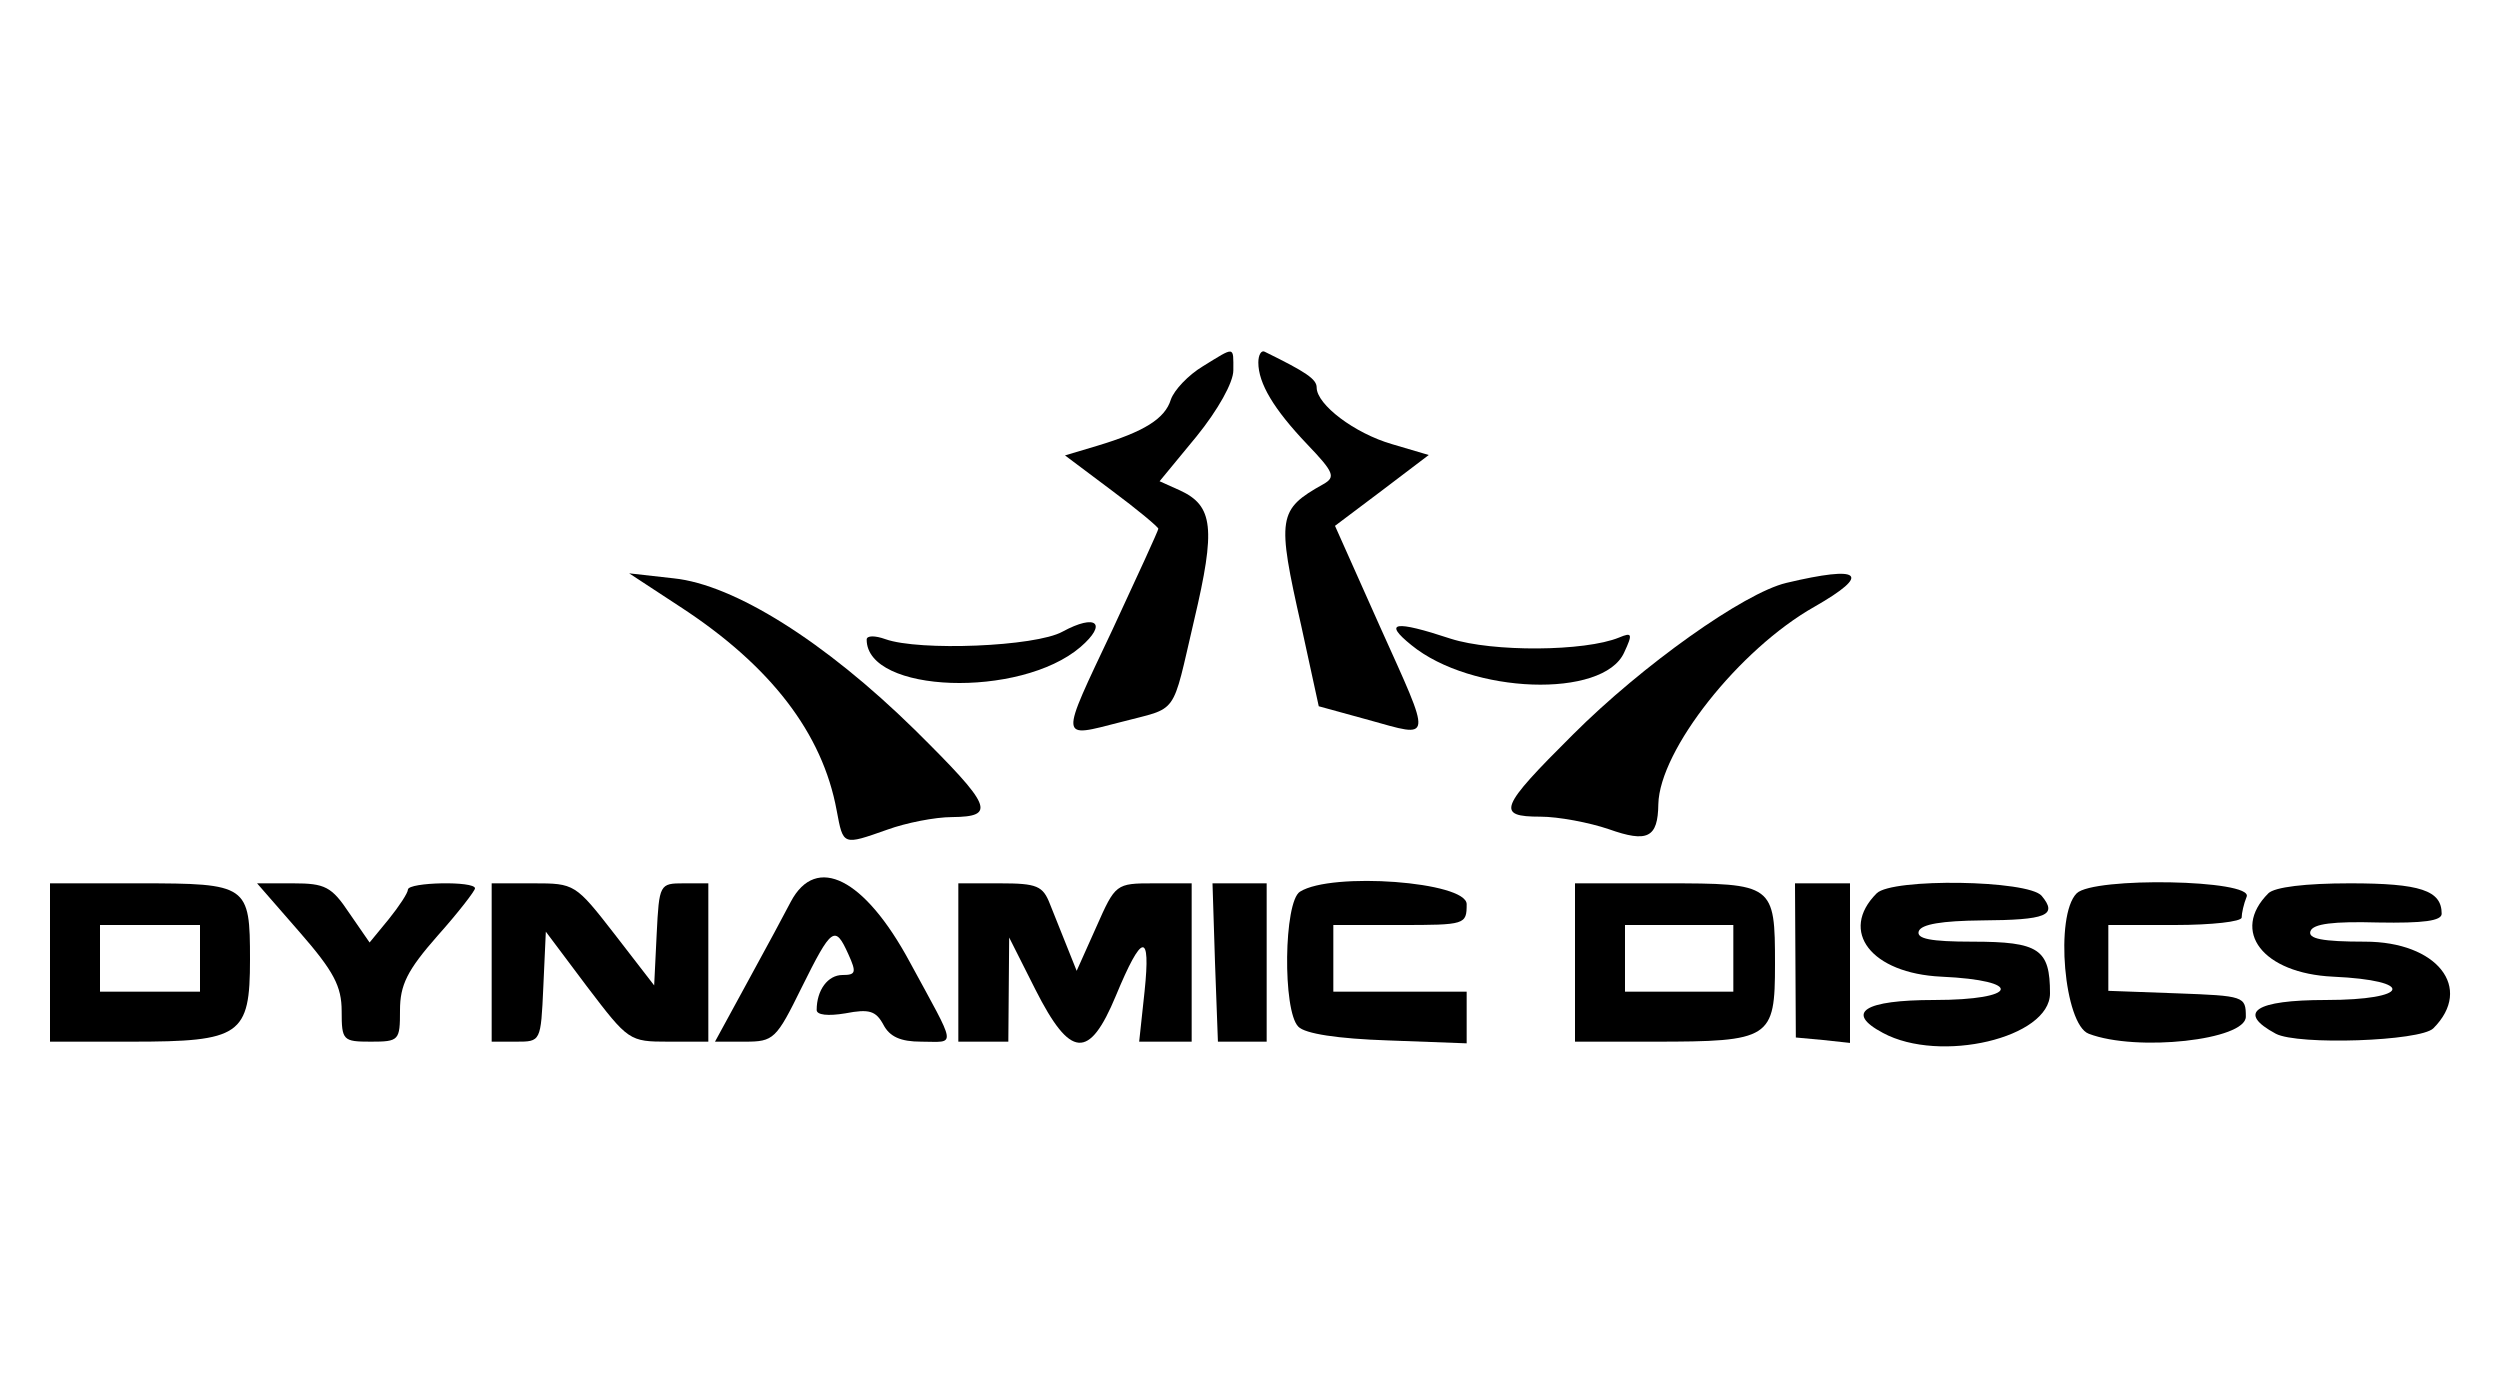 <?xml version="1.0" standalone="no"?>
<!DOCTYPE svg PUBLIC "-//W3C//DTD SVG 20010904//EN"
 "http://www.w3.org/TR/2001/REC-SVG-20010904/DTD/svg10.dtd">
<svg version="1.0" xmlns="http://www.w3.org/2000/svg"
 width="300pt" height="167pt" viewBox="0 0 300 167"
 preserveAspectRatio="xMidYMid meet">
<g transform="translate(0,167) scale(0.05,-0.05)"
fill="#000000" stroke="none">
<path d="M2887 2461 c-35 -21 -69 -57 -77 -80 -14 -46 -64 -77 -177 -111 l-77
-23 112 -84 c62 -46 112 -88 112 -92 0 -4 -50 -113 -110 -242 -128 -271 -129
-260 20 -222 140 37 121 10 176 245 52 220 46 274 -34 311 l-49 22 89 108 c51
63 88 129 88 158 0 59 5 58 -73 10z"/>
<path d="M3020 2470 c0 -50 37 -112 117 -196 65 -68 69 -79 39 -96 -109 -61
-112 -79 -53 -340 l42 -193 120 -33 c155 -43 153 -56 27 224 l-108 242 113 85
112 85 -88 26 c-90 26 -181 95 -181 136 0 20 -25 37 -125 86 -8 4 -15 -8 -15
-26z"/>
<path d="M1632 1884 c218 -142 342 -304 376 -489 16 -85 14 -84 122 -46 44 16
114 30 155 30 107 1 96 26 -90 210 -215 211 -433 348 -578 363 l-107 12 122
-80z"/>
<path d="M4287 1941 c-101 -24 -345 -197 -512 -364 -177 -176 -185 -197 -78
-197 43 0 117 -14 164 -30 93 -33 118 -21 119 60 3 130 194 372 375 474 138
79 113 100 -68 57z"/>
<path d="M2550 1824 c-65 -36 -344 -47 -425 -18 -25 9 -45 9 -45 -1 0 -129
368 -142 513 -18 66 57 38 81 -43 37z"/>
<path d="M3387 1792 c144 -118 461 -129 511 -18 21 45 19 49 -12 36 -83 -34
-304 -35 -404 -3 -136 45 -163 40 -95 -15z"/>
<path d="M120 1030 l0 -190 196 0 c262 0 284 15 284 197 0 179 -5 183 -264
183 l-216 0 0 -190z m360 10 l0 -80 -120 0 -120 0 0 80 0 80 120 0 120 0 0
-80z"/>
<path d="M719 1103 c82 -94 101 -130 101 -190 0 -70 3 -73 70 -73 68 0 70 3
70 75 0 61 17 96 90 179 50 56 90 108 90 114 0 18 -160 15 -161 -3 0 -8 -21
-40 -46 -71 l-46 -56 -49 71 c-42 63 -58 71 -134 71 l-87 0 102 -117z"/>
<path d="M1180 1030 l0 -190 59 0 c59 0 59 0 65 132 l6 132 99 -132 c99 -130
101 -132 195 -132 l96 0 0 190 0 190 -59 0 c-58 0 -59 -2 -65 -122 l-6 -123
-95 123 c-94 121 -96 122 -195 122 l-100 0 0 -190z"/>
<path d="M1898 1176 c-13 -25 -59 -111 -103 -191 l-79 -145 72 0 c69 0 75 6
136 130 72 145 80 151 112 80 20 -44 18 -50 -14 -50 -35 0 -62 -36 -62 -84 0
-12 27 -15 69 -8 57 11 73 6 91 -27 15 -29 41 -41 91 -41 85 0 87 -20 -28 192
-108 200 -224 259 -285 144z"/>
<path d="M2300 1030 l0 -190 60 0 60 0 1 125 1 125 63 -125 c84 -166 129 -169
193 -15 63 152 84 155 69 11 l-13 -121 63 0 63 0 0 190 0 190 -91 0 c-91 0
-92 -1 -138 -105 l-47 -105 -22 55 c-12 30 -31 78 -42 105 -17 44 -31 50 -120
50 l-100 0 0 -190z"/>
<path d="M2916 1030 l7 -190 58 0 59 0 0 190 0 190 -65 0 -65 0 6 -190z"/>
<path d="M3120 1200 c-39 -24 -42 -286 -4 -324 16 -17 95 -29 215 -33 l189 -7
0 62 0 62 -160 0 -160 0 0 80 0 80 160 0 c157 0 160 1 160 50 0 54 -324 78
-400 30z"/>
<path d="M3780 1030 l0 -190 189 0 c281 0 291 7 291 186 0 192 -3 194 -264
194 l-216 0 0 -190z m380 10 l0 -80 -130 0 -130 0 0 80 0 80 130 0 130 0 0
-80z"/>
<path d="M4309 1035 l1 -185 65 -6 65 -7 0 192 0 191 -66 0 -66 0 1 -185z"/>
<path d="M4504 1196 c-91 -91 -13 -192 155 -200 200 -9 186 -56 -17 -56 -168
0 -215 -30 -123 -79 137 -74 401 -12 401 95 0 106 -26 124 -186 124 -101 0
-135 7 -129 25 6 17 56 25 151 26 156 1 183 12 144 59 -32 38 -359 43 -396 6z"/>
<path d="M4984 1196 c-53 -53 -30 -315 29 -337 115 -44 377 -15 377 41 0 49
-4 50 -165 56 l-165 6 0 79 0 79 160 0 c88 0 160 8 160 18 0 10 5 33 12 50 16
41 -368 48 -408 8z"/>
<path d="M5444 1196 c-91 -91 -13 -192 155 -200 200 -9 186 -56 -17 -56 -170
0 -215 -30 -120 -81 53 -28 347 -18 378 13 97 97 9 208 -164 208 -103 0 -137
7 -131 25 6 18 55 24 162 21 110 -2 153 4 153 21 0 56 -51 73 -220 73 -107 0
-181 -9 -196 -24z"/>
</g>
</svg>
